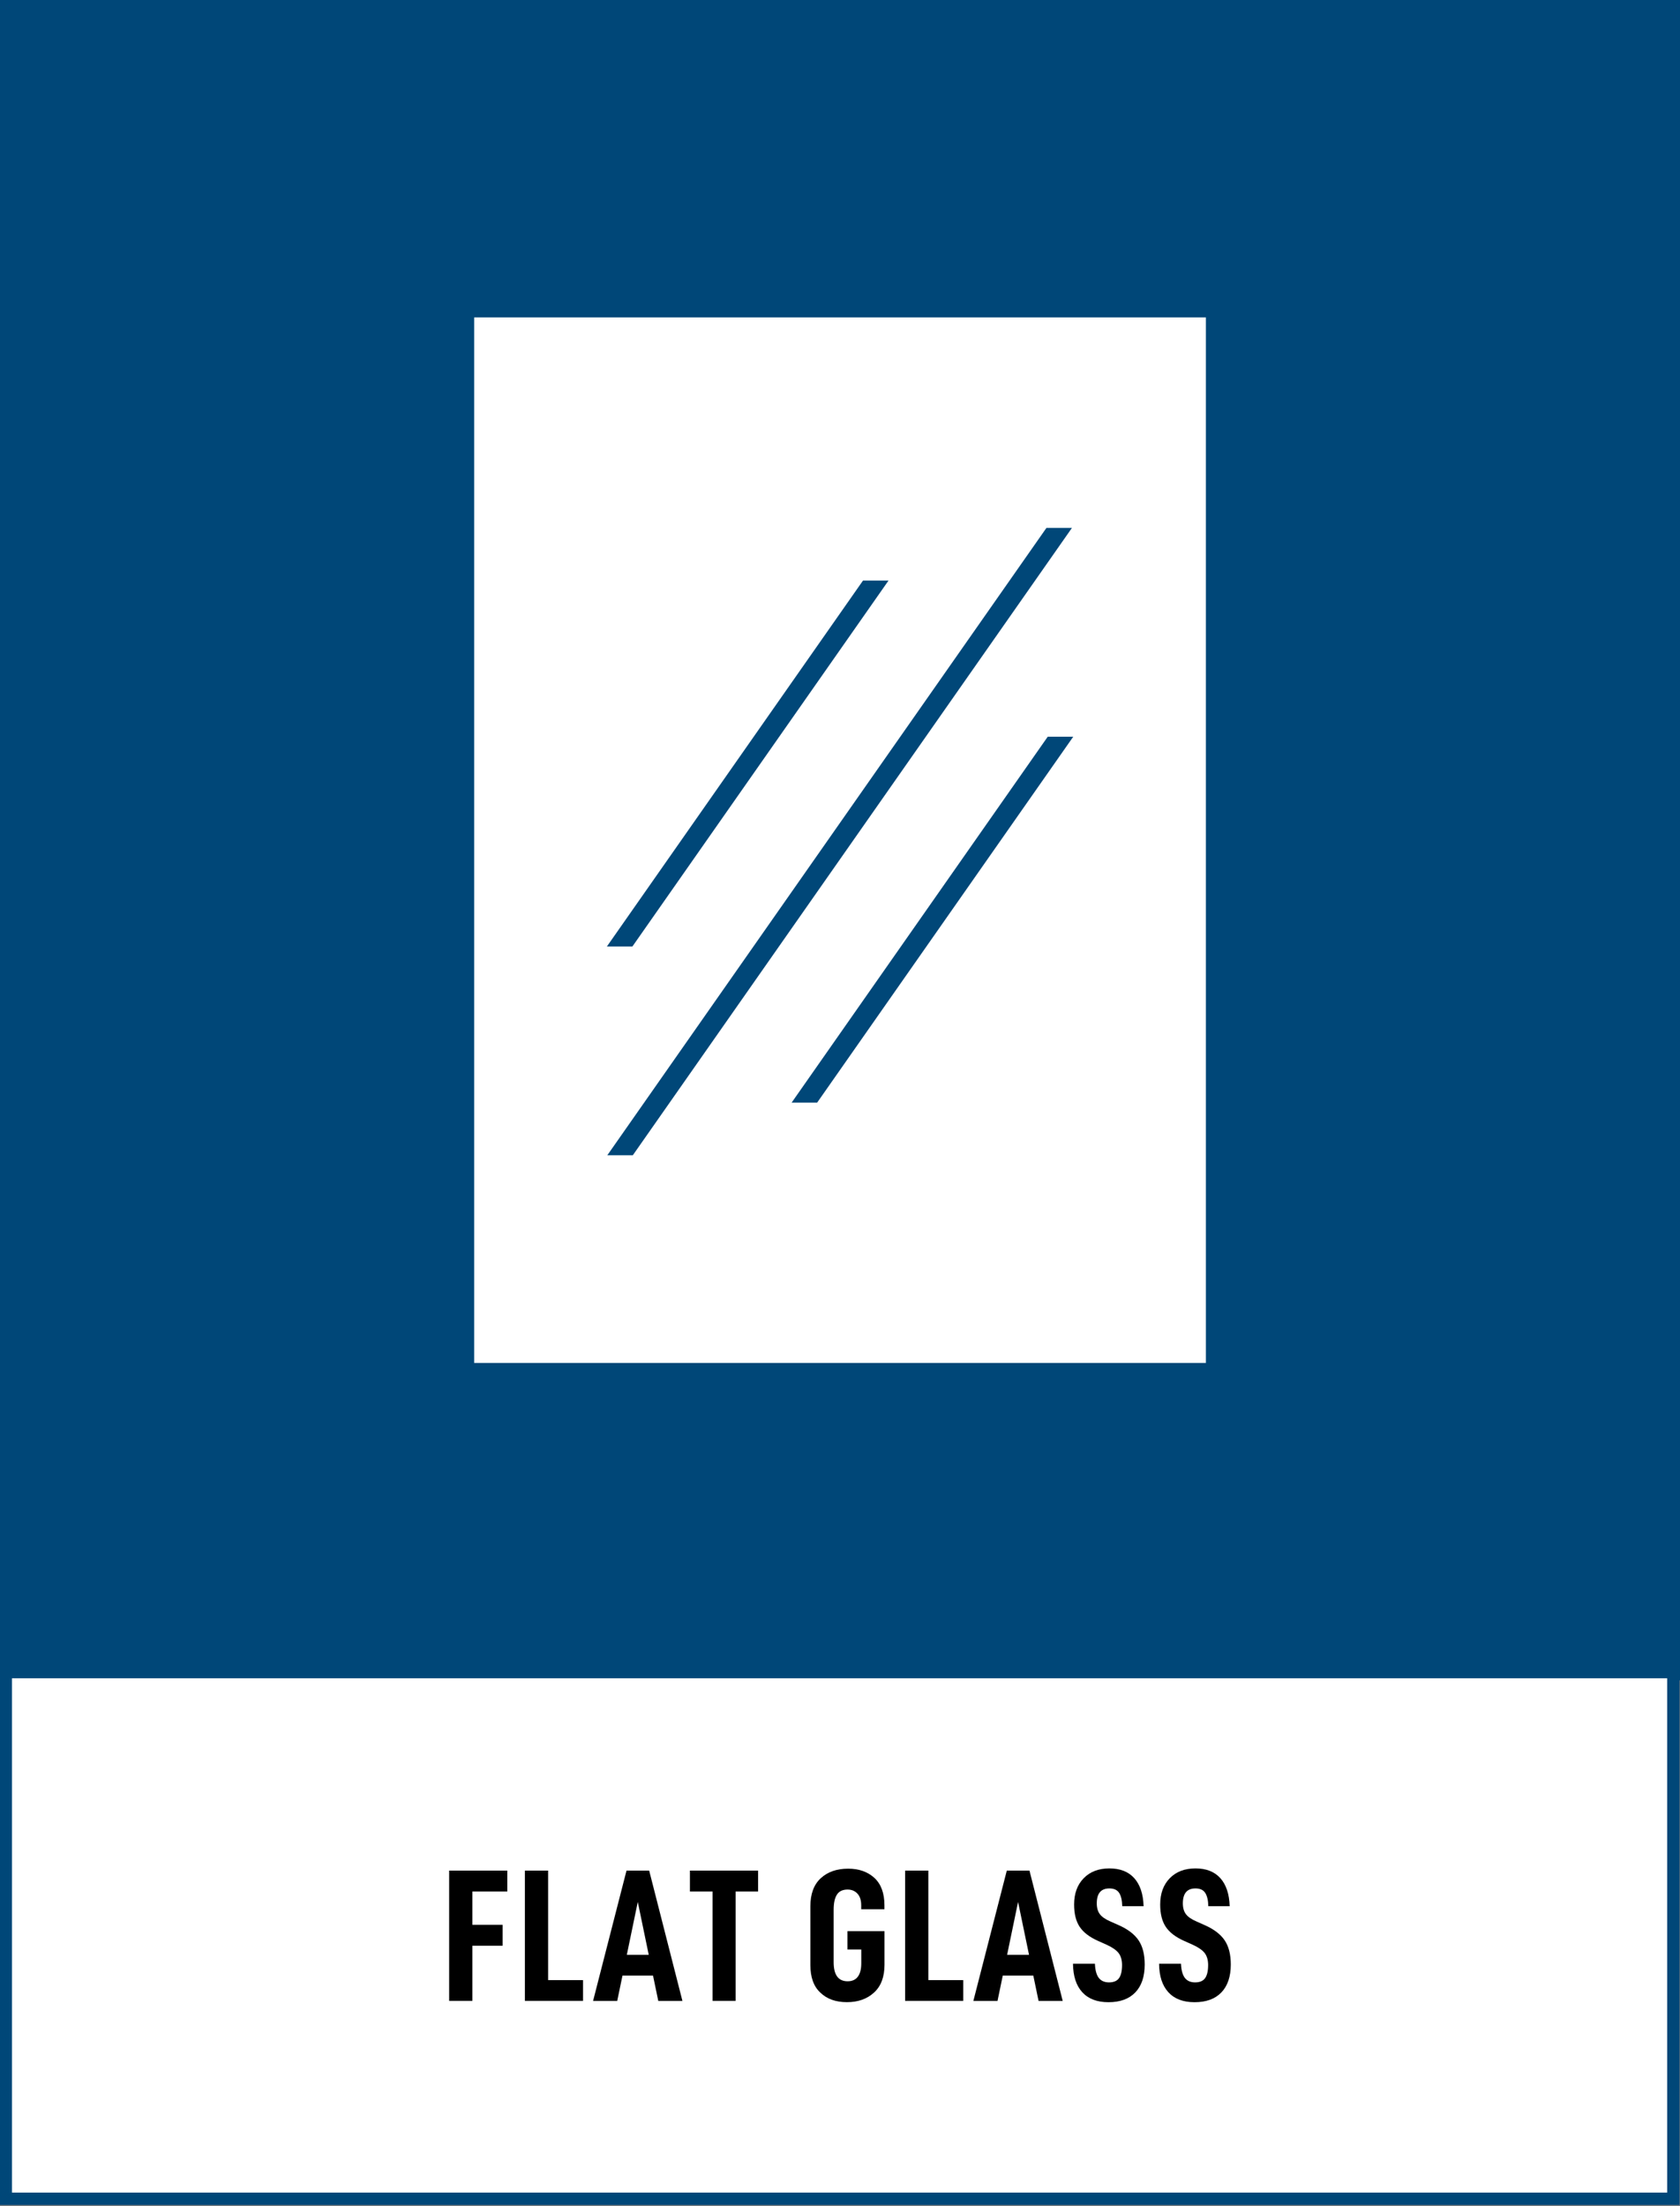 <?xml version="1.0" encoding="utf-8"?>
<!-- Generator: Adobe Illustrator 25.4.1, SVG Export Plug-In . SVG Version: 6.00 Build 0)  -->
<svg version="1.1" xmlns="http://www.w3.org/2000/svg" xmlns:xlink="http://www.w3.org/1999/xlink" x="0px" y="0px"
	 viewBox="0 0 271.29 356.19" style="enable-background:new 0 0 271.29 356.19;" xml:space="preserve">
<rect x="0" y="0" width="271.29" height="356.19" fill="#808080" stroke="none"/>
<style type="text/css">
	.st0{fill:#004778;}
	.st1{fill:#FFFFFF;}
</style>
<g id="bakgrund">
	<g>
		<rect x="1" y="1" class="st0" width="269.29" height="269.29"/>
		<path class="st0" d="M271.29,271.29H0V0h271.29V271.29z M2,269.29h267.29V2H2V269.29z"/>
	</g>
	<rect x="0.93" y="269.95" class="st1" width="269.29" height="85.04"/>
	<path class="st0" d="M271.22,355.99H-0.07v-87.04h271.29V355.99z M1.93,353.99h267.29v-83.04H1.93V353.99z"/>
</g>
<g id="ikon">
	<g>
		<path d="M76.28,310.75h4.88v3.38h-4.88v8.9h-3.75V302h9.39v3.38h-5.64V310.75z"/>
		<path d="M88.51,302v17.68h5.64v3.35h-9.39V302H88.51z"/>
		<path d="M100.52,318.95l-0.85,4.09h-3.9l5.4-21.04h3.66l5.37,21.04h-3.9l-0.85-4.09H100.52z M102.99,307.06l-1.77,8.54h3.54
			L102.99,307.06z"/>
		<path d="M118.79,305.38v17.65h-3.72v-17.65h-3.66V302h11.01v3.38H118.79z"/>
		<path d="M130.86,317.24v-9.48c0-1.99,0.56-3.5,1.68-4.53c1.12-1.03,2.59-1.54,4.42-1.54c1.75,0,3.16,0.5,4.24,1.49
			c1.08,1,1.62,2.47,1.62,4.42v0.64h-3.75v-0.64c0-0.81-0.2-1.44-0.61-1.88c-0.41-0.44-0.94-0.66-1.59-0.66
			c-0.79,0-1.37,0.27-1.72,0.82c-0.36,0.55-0.53,1.37-0.53,2.47v8.44c0,2.05,0.75,3.08,2.26,3.08c0.73,0,1.28-0.25,1.65-0.75
			c0.37-0.5,0.55-1.21,0.55-2.15v-2.23h-2.23v-2.96h5.98v5.43c0,1.95-0.56,3.45-1.69,4.48c-1.13,1.04-2.59,1.55-4.37,1.55
			c-1.81,0-3.24-0.51-4.3-1.54C131.39,320.71,130.86,319.21,130.86,317.24z"/>
		<path d="M149.91,302v17.68h5.64v3.35h-9.39V302H149.91z"/>
		<path d="M161.93,318.95l-0.85,4.09h-3.9l5.4-21.04h3.66l5.37,21.04h-3.9l-0.85-4.09H161.93z M164.4,307.06l-1.77,8.54h3.54
			L164.4,307.06z"/>
		<path d="M173.27,317.03h3.54c0.04,1.04,0.25,1.8,0.62,2.29c0.38,0.49,0.93,0.73,1.66,0.73s1.27-0.22,1.6-0.67
			c0.33-0.45,0.5-1.16,0.5-2.13c0-0.81-0.19-1.46-0.56-1.94c-0.38-0.48-1.01-0.92-1.91-1.33l-1.43-0.64
			c-1.36-0.61-2.34-1.36-2.94-2.26s-0.9-2.09-0.9-3.6c0-1.77,0.51-3.18,1.54-4.24s2.41-1.59,4.16-1.59c1.73,0,3.06,0.52,4.01,1.57
			c0.94,1.05,1.45,2.56,1.51,4.53h-3.45c-0.02-0.96-0.19-1.67-0.5-2.15c-0.31-0.48-0.84-0.72-1.57-0.72c-1.36,0-2.04,0.8-2.04,2.41
			c0,0.73,0.17,1.32,0.5,1.75c0.33,0.44,0.9,0.83,1.69,1.17l1.37,0.61c1.46,0.65,2.53,1.46,3.19,2.44c0.66,0.98,0.99,2.28,0.99,3.9
			c0,1.95-0.51,3.46-1.52,4.51c-1.02,1.06-2.46,1.58-4.33,1.58c-1.85,0-3.26-0.54-4.24-1.62S173.29,319.04,173.27,317.03z"/>
		<path d="M187.17,317.03h3.54c0.04,1.04,0.25,1.8,0.62,2.29c0.38,0.49,0.93,0.73,1.66,0.73s1.27-0.22,1.6-0.67
			c0.33-0.45,0.5-1.16,0.5-2.13c0-0.81-0.19-1.46-0.56-1.94c-0.38-0.48-1.01-0.92-1.91-1.33l-1.43-0.64
			c-1.36-0.61-2.34-1.36-2.94-2.26s-0.9-2.09-0.9-3.6c0-1.77,0.51-3.18,1.54-4.24s2.41-1.59,4.16-1.59c1.73,0,3.06,0.52,4.01,1.57
			c0.94,1.05,1.45,2.56,1.51,4.53h-3.45c-0.02-0.96-0.19-1.67-0.5-2.15c-0.31-0.48-0.84-0.72-1.57-0.72c-1.36,0-2.04,0.8-2.04,2.41
			c0,0.73,0.17,1.32,0.5,1.75c0.33,0.44,0.9,0.83,1.69,1.17l1.37,0.61c1.46,0.65,2.53,1.46,3.19,2.44c0.66,0.98,0.99,2.28,0.99,3.9
			c0,1.95-0.51,3.46-1.52,4.51c-1.02,1.06-2.46,1.58-4.33,1.58c-1.85,0-3.26-0.54-4.24-1.62S187.19,319.04,187.17,317.03z"/>
	</g>
</g>
<g id="namn">
	<g>
		<path class="st1" d="M76.57,51.25v168.79h118.16V51.25H76.57z M139.36,93.73h4.12l-41.36,59.08h-4.12L139.36,93.73z M98.07,186.51
			l70.91-101.28h4.12l-70.91,101.28H98.07z M131.95,178.02h-4.12l41.36-59.08h4.12L131.95,178.02z"/>
	</g>
</g>
</svg>
